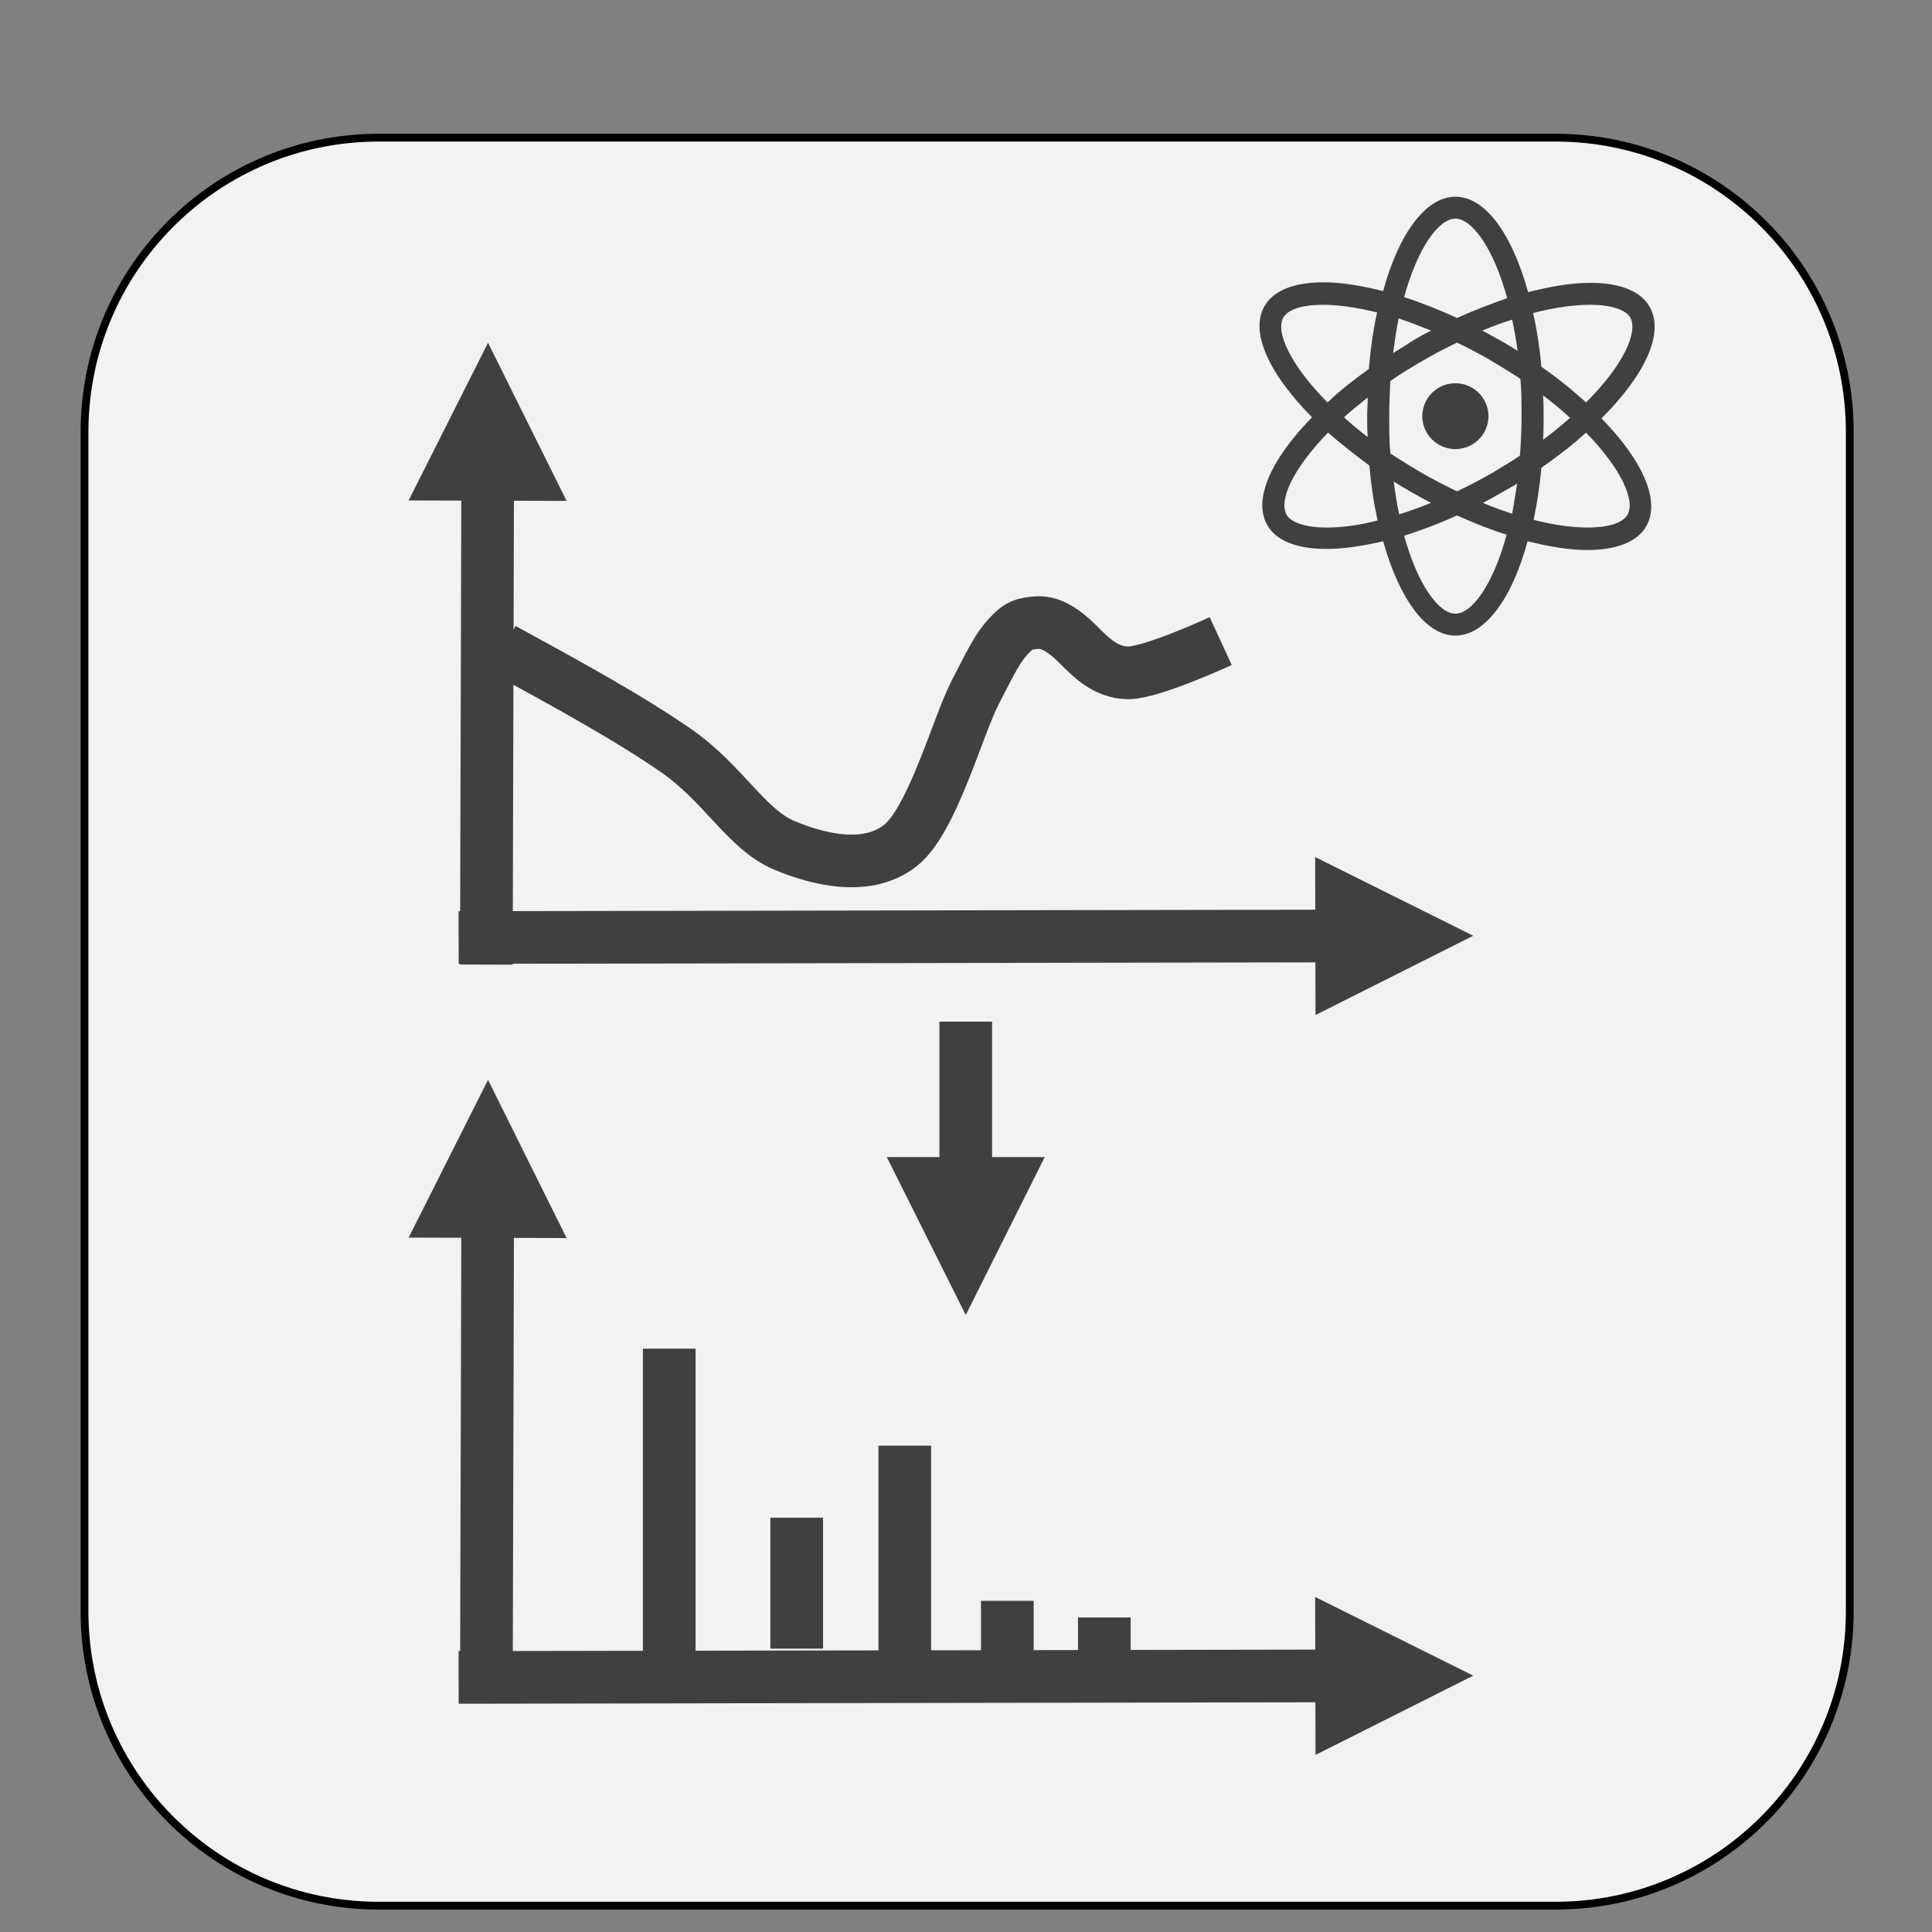 <?xml version="1.0" encoding="UTF-8" standalone="no"?>
<!-- Created with Inkscape (http://www.inkscape.org/) -->

<svg
   version="1.1"
   id="svg1"
   width="223.04"
   height="223.04"
   viewBox="0 0 223.04 223.04"
   xmlns="http://www.w3.org/2000/svg"
   xmlns:svg="http://www.w3.org/2000/svg">
  <rect x="0" y="0" width="223.04" height="223.04" fill="#808080" stroke="none"/>
  <defs
     id="defs1">
    <clipPath
       clipPathUnits="userSpaceOnUse"
       id="clipPath3">
      <path
         d="M 0,4.5776e-5 H 167.28 V 167.28 H 0 Z"
         clip-rule="evenodd"
         id="path3" />
    </clipPath>
    <clipPath
       clipPathUnits="userSpaceOnUse"
       id="clipPath5">
      <path
         d="M 0,0 H 23.291 V 23.286 H 0 Z"
         id="path5" />
    </clipPath>
    <clipPath
       clipPathUnits="userSpaceOnUse"
       id="clipPath6">
      <path
         d="M 0,0 H 23.291 V 23.286 H 0 Z"
         id="path6" />
    </clipPath>
    <clipPath
       clipPathUnits="userSpaceOnUse"
       id="clipPath9">
      <path
         d="m 102.96,108.24 h 46.32 v 46.08 h -46.32 z"
         transform="matrix(1.333,0,0,-1.333,0,223.04)"
         clip-rule="evenodd"
         id="path9" />
    </clipPath>
    <clipPath
       clipPathUnits="userSpaceOnUse"
       id="clipPath14">
      <path
         d="M 0,167.28 H 167.28 V 6.1035e-5 H 7.629e-6"
         clip-rule="evenodd"
         id="path14" />
    </clipPath>
  </defs>
  <g
     id="g1">
    <g
       id="g2"
       style="fill:none">
      <path
         id="path2"
         d="M 0,1.5259e-5 H 167.28 V 167.28 H 0 Z"
         style="fill:none;fill-opacity:1;fill-rule:evenodd;stroke:none"
         transform="matrix(1.333,0,0,-1.333,0,223.04)"
         clip-path="url(#clipPath3)" />
    </g>
    <g
       id="g3"
       style="stroke-width:0.9;stroke-dasharray:none">
      <path
         id="path4"
         d="m 7.32,129.92 c 0,14.07 11.408,25.48 25.48,25.48 h 101.92 c 14.07,0 25.48,-11.41 25.48,-25.48 V 27.76 C 160.2,13.688 148.79,2.28 134.72,2.28 H 32.8 C 18.728,2.28 7.32,13.688 7.32,27.76 Z"
         style="fill:#f2f2f2;fill-opacity:1;fill-rule:evenodd;stroke:#000000;stroke-width:0.675;stroke-linecap:butt;stroke-linejoin:miter;stroke-miterlimit:10;stroke-dasharray:none;stroke-opacity:1"
         transform="matrix(1.333,0,0,-1.333,0,223.04)" />
    </g>
    <g
       id="g4">
      <g
         id="g8"
         clip-path="url(#clipPath9)">
        <path
           d="m 13.03,11.624 c 0,-0.795 -0.645,-1.44 -1.44,-1.44 -0.796,0 -1.44,0.645 -1.44,1.44 0,0.795 0.644,1.44 1.44,1.44 0.795,0 1.44,-0.645 1.44,-1.44 z"
           style="fill:#404040;fill-opacity:1;fill-rule:nonzero;stroke:none"
           transform="matrix(2.652,3.8744293e-7,-3.8753067e-7,-2.639,137.28,78.72)"
           clip-path="url(#clipPath5)"
           id="path7" />
        <path
           d="m 20.038,16.424 c -0.408,0.696 -1.32,1.032 -2.568,1.032 -0.792,0 -1.704,-0.144 -2.712,-0.408 -0.696,2.52 -1.848,4.176 -3.168,4.176 -1.296,0 -2.472,-1.632 -3.144,-4.128 -0.96,0.24 -1.824,0.384 -2.592,0.384 -1.248,0 -2.16,-0.336 -2.568,-1.032 -0.672,-1.152 0.216,-3 2.064,-4.872 -1.776,-1.824 -2.592,-3.6 -1.944,-4.728 0.408,-0.696 1.32,-1.032 2.568,-1.032 0.72,0 1.56,0.12 2.472,0.336 0.696,-2.496 1.848,-4.128 3.144,-4.128 1.296,0 2.472,1.632 3.144,4.128 0.96,-0.24 1.824,-0.384 2.592,-0.384 1.248,0 2.16,0.336 2.568,1.032 0.648,1.128 -0.168,2.904 -1.944,4.728 1.896,1.896 2.76,3.744 2.088,4.896 z m -2.568,0.072 c 0.888,0 1.536,-0.216 1.728,-0.552 0.36,-0.624 -0.288,-2.088 -1.92,-3.72 -0.576,0.528 -1.224,1.056 -1.944,1.56 -0.072,0.816 -0.192,1.608 -0.36,2.352 0.912,0.24 1.776,0.36 2.496,0.36 z M 13.174,9.128 c -0.504,-0.288 -1.008,-0.552 -1.512,-0.792 -0.504,0.24 -1.008,0.504 -1.512,0.792 -0.48,0.288 -0.96,0.576 -1.392,0.864 -0.048,0.528 -0.048,1.056 -0.048,1.632 0,0.528 0.024,1.032 0.048,1.536 0.48,0.336 0.984,0.648 1.536,0.96 0.456,0.264 0.912,0.504 1.368,0.72 0.456,-0.216 0.912,-0.456 1.368,-0.72 0.48,-0.288 0.96,-0.576 1.392,-0.864 0.048,-0.528 0.048,-1.056 0.048,-1.632 0,-0.6 -0.024,-1.176 -0.072,-1.728 -0.384,-0.264 -0.792,-0.504 -1.224,-0.768 z m 1.104,-0.456 c -0.072,-0.456 -0.144,-0.912 -0.216,-1.32 -0.408,0.144 -0.84,0.288 -1.272,0.48 0.288,0.144 0.576,0.312 0.864,0.48 0.216,0.12 0.432,0.24 0.624,0.36 z m -3.744,-0.84 c -0.48,-0.192 -0.936,-0.36 -1.392,-0.504 -0.096,0.456 -0.168,0.936 -0.24,1.44 0.264,-0.168 0.504,-0.312 0.792,-0.48 0.264,-0.144 0.552,-0.312 0.84,-0.456 z M 7.774,10.712 c -0.384,0.288 -0.72,0.576 -1.032,0.864 0.312,0.288 0.672,0.576 1.032,0.864 0,-0.264 -0.024,-0.528 -0.024,-0.816 0,-0.312 0,-0.624 0.024,-0.912 z m 1.104,3.672 c 0.072,0.528 0.144,1.032 0.24,1.512 0.456,-0.144 0.936,-0.336 1.416,-0.528 -0.24,-0.12 -0.504,-0.264 -0.744,-0.408 -0.288,-0.192 -0.6,-0.384 -0.912,-0.576 z m 3.888,0.984 c 0.432,0.192 0.864,0.336 1.296,0.48 0.096,-0.432 0.168,-0.888 0.24,-1.368 -0.264,0.168 -0.504,0.312 -0.792,0.48 -0.24,0.12 -0.48,0.264 -0.744,0.408 z m 2.64,-2.832 c 0.432,-0.336 0.816,-0.648 1.176,-0.984 -0.36,-0.312 -0.744,-0.648 -1.176,-0.96 0.024,0.336 0.024,0.672 0.024,1.008 0,0.336 0,0.648 -0.024,0.936 z m -3.816,7.728 c 0.72,0 1.656,-1.272 2.256,-3.48 -0.696,-0.24 -1.44,-0.528 -2.184,-0.864 -0.792,0.36 -1.56,0.672 -2.304,0.912 0.6,2.184 1.512,3.432 2.232,3.432 z m -7.488,-4.32 c 0.216,0.36 0.84,0.552 1.728,0.552 0.696,0 1.488,-0.12 2.352,-0.336 -0.168,-0.768 -0.288,-1.608 -0.36,-2.472 -0.672,-0.48 -1.272,-0.96 -1.8,-1.464 -1.608,1.632 -2.28,3.096 -1.92,3.72 z m 1.872,-9.192 c -0.888,0 -1.536,0.216 -1.728,0.552 -0.36,0.624 0.264,2.016 1.8,3.6 0.552,-0.48 1.152,-0.96 1.8,-1.44 0.072,-0.84 0.192,-1.656 0.36,-2.4 -0.792,-0.216 -1.56,-0.312 -2.232,-0.312 z M 11.59,2.984 c -0.72,0 -1.632,1.248 -2.232,3.408 0.744,0.24 1.512,0.528 2.304,0.888 0.744,-0.336 1.464,-0.624 2.16,-0.84 -0.6,-2.208 -1.512,-3.456 -2.232,-3.456 z m 7.488,4.32 c -0.216,-0.36 -0.84,-0.552 -1.728,-0.552 -0.696,0 -1.512,0.12 -2.352,0.336 0.144,0.72 0.264,1.464 0.336,2.28 0.72,0.504 1.368,1.008 1.944,1.536 1.536,-1.584 2.16,-2.976 1.8,-3.6 z"
           style="fill:#404040;fill-opacity:1;fill-rule:nonzero;stroke:none"
           transform="matrix(2.652,3.8744293e-7,-3.8753067e-7,-2.639,137.28,78.72)"
           clip-path="url(#clipPath6)"
           id="path8" />
      </g>
    </g>
    <g
       id="g9">
      <path
         id="path10"
         d="m 44.4,83.776 0.116,42.454 -4.56,0.02 -0.116,-42.462 z m 4.67,40.164 -6.803,13.7 -6.877,-13.66 z"
         style="fill:#404040;fill-opacity:1;fill-rule:nonzero;stroke:none"
         transform="matrix(1.333,0,0,-1.333,0,223.04)" />
    </g>
    <g
       id="g10">
      <path
         id="path11"
         d="m 39.724,83.848 76.476,0.132 -0.01,4.56 -76.474,-0.132 z m 74.206,-4.432 13.66,6.864 -13.69,6.816 z"
         style="fill:#404040;fill-opacity:1;fill-rule:nonzero;stroke:none"
         transform="matrix(1.333,0,0,-1.333,0,223.04)" />
    </g>
    <g
       id="g11">
      <path
         id="path12"
         d="m 43.56,111.11 c 5.497,-3 10.995,-6.01 15.053,-8.84 4.058,-2.832 6.065,-6.794 9.297,-8.153 3.232,-1.359 7.335,-2.21 10.095,0 2.759,2.21 4.914,10.253 6.464,13.263 1.549,3.01 1.933,3.79 2.833,4.8 0.9,1 1.402,1.15 2.568,1.22 1.166,0.06 2.317,-0.73 3.365,-1.76 1.048,-1.03 2.435,-2.61 4.516,-2.59 2.081,0.03 7.969,2.75 7.969,2.75 v 0 0 0"
         style="fill:none;stroke:#404040;stroke-width:4.56;stroke-linecap:butt;stroke-linejoin:miter;stroke-miterlimit:10;stroke-dasharray:none;stroke-opacity:1"
         transform="matrix(1.333,0,0,-1.333,0,223.04)" />
    </g>
    <g
       id="g12">
      <path
         id="path13"
         d="M 85.92,78.84 V 64.831 H 81.36 V 78.84 Z m 4.56,-11.729 -6.84,-13.68 -6.84,13.68 z"
         style="fill:#404040;fill-opacity:1;fill-rule:nonzero;stroke:none"
         transform="matrix(1.333,0,0,-1.333,0,223.04)"
         clip-path="url(#clipPath14)" />
    </g>
    <g
       id="g14">
      <path
         id="path15"
         d="M 57.96,50.52 V 22.174"
         style="fill:none;stroke:#404040;stroke-width:4.56;stroke-linecap:butt;stroke-linejoin:miter;stroke-miterlimit:10;stroke-dasharray:none;stroke-opacity:1"
         transform="matrix(1.333,0,0,-1.333,0,223.04)" />
    </g>
    <g
       id="g15">
      <path
         id="path16"
         d="M 69,35.88 V 24.541"
         style="fill:none;stroke:#404040;stroke-width:4.56;stroke-linecap:butt;stroke-linejoin:miter;stroke-miterlimit:10;stroke-dasharray:none;stroke-opacity:1"
         transform="matrix(1.333,0,0,-1.333,0,223.04)" />
    </g>
    <g
       id="g16">
      <path
         id="path17"
         d="M 78.36,42.12 V 22.277"
         style="fill:none;stroke:#404040;stroke-width:4.56;stroke-linecap:butt;stroke-linejoin:miter;stroke-miterlimit:10;stroke-dasharray:none;stroke-opacity:1"
         transform="matrix(1.333,0,0,-1.333,0,223.04)" />
    </g>
    <g
       id="g17">
      <path
         id="path18"
         d="M 87.24,28.68 V 23.011"
         style="fill:none;stroke:#404040;stroke-width:4.56;stroke-linecap:butt;stroke-linejoin:miter;stroke-miterlimit:10;stroke-dasharray:none;stroke-opacity:1"
         transform="matrix(1.333,0,0,-1.333,0,223.04)" />
    </g>
    <g
       id="g18">
      <path
         id="path19"
         d="M 95.64,27.24 V 21.571"
         style="fill:none;stroke:#404040;stroke-width:4.56;stroke-linecap:butt;stroke-linejoin:miter;stroke-miterlimit:10;stroke-dasharray:none;stroke-opacity:1"
         transform="matrix(1.333,0,0,-1.333,0,223.04)" />
    </g>
    <g
       id="g19">
      <path
         id="path20"
         d="m 44.4,19.936 0.116,42.458 -4.56,0.012 L 39.84,19.948 Z M 49.07,60.101 42.267,73.8 35.39,60.139 Z"
         style="fill:#404040;fill-opacity:1;fill-rule:nonzero;stroke:none"
         transform="matrix(1.333,0,0,-1.333,0,223.04)" />
    </g>
    <g
       id="g20">
      <path
         id="path21"
         d="M 39.724,19.768 116.2,19.9 116.19,24.46 39.716,24.328 Z m 74.206,-4.432 13.66,6.864 -13.69,6.816 z"
         style="fill:#404040;fill-opacity:1;fill-rule:nonzero;stroke:none"
         transform="matrix(1.333,0,0,-1.333,0,223.04)" />
    </g>
  </g>
</svg>
